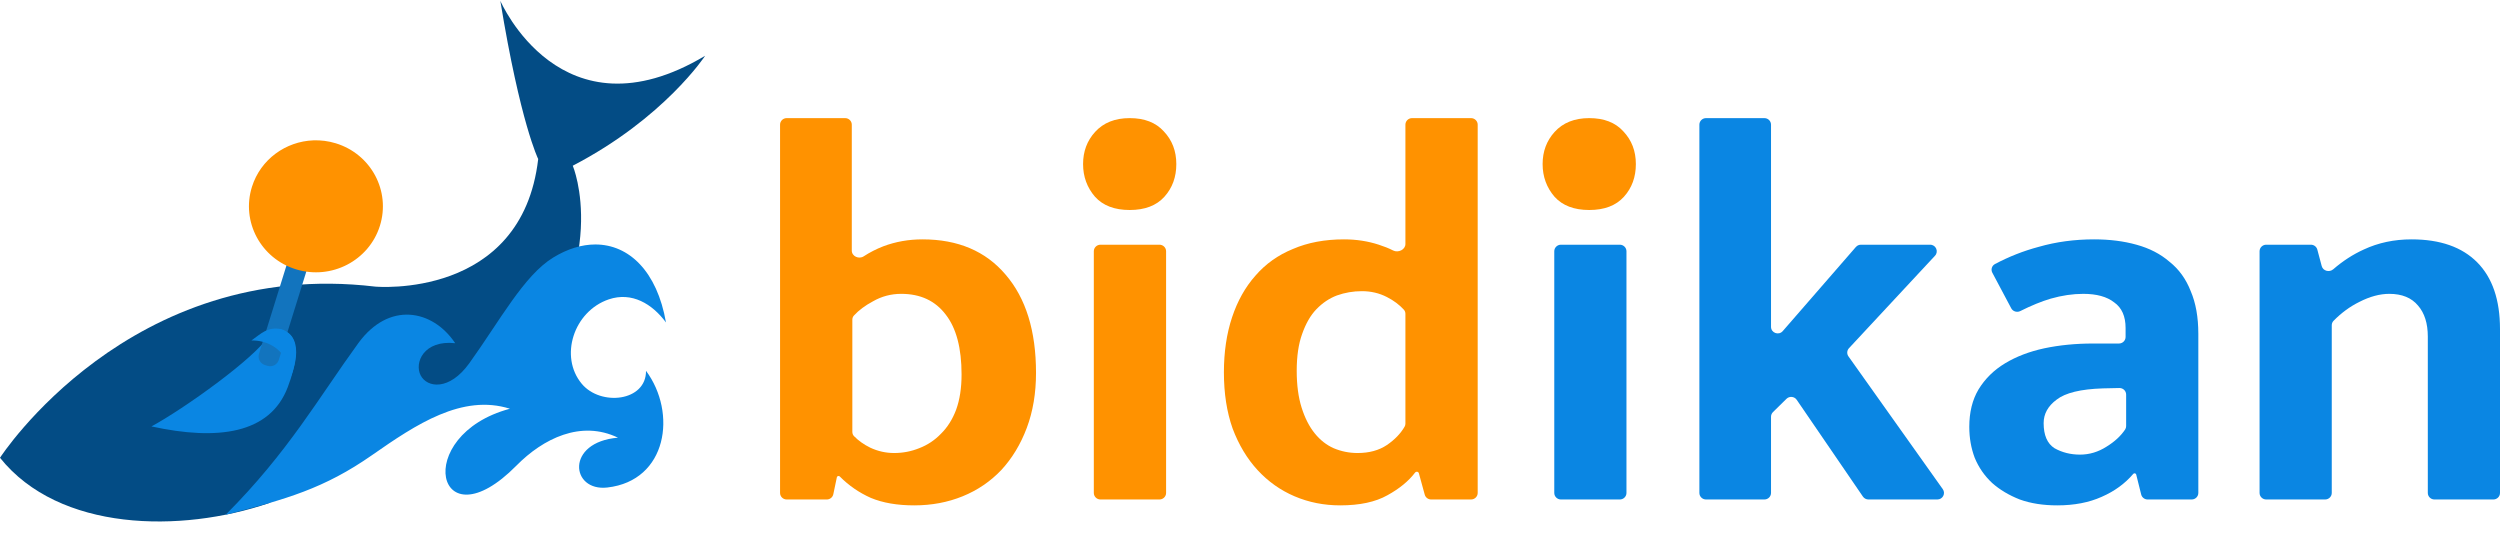 <svg width="169" height="36" viewBox="0 0 169 36" fill="none" xmlns="http://www.w3.org/2000/svg">
<path d="M0 30.946C0 30.946 8.753 17.399 25.369 19.375C25.369 19.375 35.276 20.276 36.382 10.75C36.382 10.75 35.173 8.318 33.822 0.054C33.822 0.054 37.931 9.593 47.667 3.77C47.667 3.77 44.909 7.985 38.719 11.202C38.719 11.202 41.456 17.635 34.862 25.959C34.862 25.959 27.827 27.626 18.204 34.004C12.212 36.048 3.996 35.938 0 30.946Z" fill="#034C85"/>
<path d="M10.238 28.826C12.447 27.628 17.197 24.236 18.182 22.702C18.31 22.503 18.552 22.438 18.791 22.429C19.125 22.416 19.451 22.513 19.451 22.513C19.451 22.513 20.654 23.015 19.451 26.176C18.248 29.338 14.713 29.803 10.238 28.826Z" fill="#0A86E3"/>
<path d="M18.847 24.331C18.747 24.651 18.404 24.83 18.08 24.73L17.913 24.679C17.589 24.579 17.408 24.239 17.507 23.919L19.413 17.792C19.512 17.472 19.857 17.293 20.18 17.393L20.348 17.444C20.671 17.544 20.853 17.884 20.754 18.204L18.847 24.331Z" fill="#1274BE"/>
<path d="M17.033 12.627C16.293 14.98 17.63 17.48 20.017 18.208C22.406 18.938 24.942 17.62 25.681 15.267C26.42 12.914 25.085 10.415 22.697 9.686C22.192 9.532 21.681 9.469 21.182 9.488C19.317 9.559 17.616 10.771 17.033 12.627Z" fill="#FF9200"/>
<path d="M16.996 23.015C16.996 23.015 19.385 22.865 19.641 25.511C19.641 25.511 20.823 22.848 19.021 22.25C18.065 22.072 17.664 22.551 16.996 23.015Z" fill="#0A86E3"/>
<path d="M37.401 17.407C35.41 18.624 33.779 21.698 31.721 24.561C30.375 26.428 28.877 26.218 28.44 25.382C27.983 24.511 28.664 22.969 30.772 23.2C29.237 20.907 26.287 20.361 24.224 23.195C21.577 26.829 19.472 30.584 15.251 34.799C19.359 33.745 21.911 33.028 25.16 30.76C28.131 28.687 31.245 26.614 34.47 27.63C27.76 29.432 29.512 36.946 34.911 31.474C36.72 29.642 39.275 28.381 41.775 29.587C38.209 29.887 38.579 33.236 41.053 32.956C45.117 32.495 45.777 27.9 43.67 25.067C43.69 27.139 40.607 27.479 39.326 25.943C37.797 24.111 38.773 21.047 41.155 20.236C42.714 19.71 44.09 20.541 45.02 21.798C44.418 18.337 42.515 16.526 40.245 16.526C39.336 16.526 38.368 16.816 37.401 17.407Z" fill="#0A86E3"/>
<path d="M105.089 13.303C105.628 13.899 106.409 14.196 107.433 14.196C108.456 14.196 109.238 13.899 109.776 13.303C110.315 12.707 110.584 11.97 110.584 11.091C110.584 10.211 110.302 9.474 109.736 8.878C109.197 8.282 108.43 7.985 107.433 7.985C106.436 7.985 105.655 8.297 105.089 8.921C104.551 9.516 104.281 10.239 104.281 11.091C104.281 11.941 104.551 12.679 105.089 13.303Z" fill="#FF9200"/>
<path d="M74.025 13.303C74.563 13.899 75.344 14.196 76.368 14.196C77.391 14.196 78.173 13.899 78.711 13.303C79.25 12.707 79.519 11.97 79.519 11.091C79.519 10.211 79.237 9.474 78.671 8.878C78.132 8.282 77.365 7.985 76.368 7.985C75.371 7.985 74.59 8.297 74.025 8.921C73.486 9.516 73.216 10.239 73.216 11.091C73.216 11.941 73.486 12.679 74.025 13.303Z" fill="#FF9200"/>
<path d="M70.035 25.208C70.035 26.58 69.826 27.82 69.41 28.927C68.994 30.034 68.418 30.985 67.683 31.779C66.949 32.55 66.079 33.14 65.075 33.549C64.071 33.958 62.981 34.163 61.806 34.163C60.654 34.163 59.675 33.994 58.867 33.657C58.074 33.303 57.375 32.821 56.771 32.212C56.748 32.19 56.718 32.177 56.686 32.177C56.629 32.177 56.581 32.216 56.57 32.27L56.332 33.411C56.289 33.617 56.105 33.765 55.891 33.765H53.182C52.933 33.765 52.732 33.567 52.732 33.322V8.428C52.732 8.183 52.933 7.985 53.182 7.985H57.131C57.379 7.985 57.581 8.183 57.581 8.428V16.941C57.581 17.327 58.06 17.542 58.386 17.328C58.794 17.061 59.236 16.835 59.712 16.65C60.544 16.337 61.426 16.181 62.357 16.181C64.757 16.181 66.63 16.975 67.977 18.564C69.349 20.153 70.035 22.367 70.035 25.208ZM65.002 25.316C65.002 23.535 64.647 22.187 63.936 21.272C63.226 20.333 62.222 19.864 60.924 19.864C60.238 19.864 59.601 20.032 59.014 20.369C58.484 20.651 58.054 20.972 57.724 21.332C57.653 21.409 57.618 21.509 57.618 21.612V29.194C57.618 29.301 57.656 29.406 57.731 29.483C58.03 29.79 58.397 30.05 58.83 30.263C59.344 30.504 59.883 30.624 60.446 30.624C61.034 30.624 61.597 30.516 62.136 30.299C62.7 30.082 63.189 29.758 63.606 29.324C64.047 28.891 64.389 28.349 64.634 27.699C64.879 27.025 65.002 26.231 65.002 25.316Z" fill="#FF9200"/>
<path d="M74.392 33.765C74.144 33.765 73.942 33.567 73.942 33.322V16.986C73.942 16.741 74.144 16.542 74.392 16.542H78.378C78.626 16.542 78.828 16.741 78.828 16.986V33.322C78.828 33.567 78.626 33.765 78.378 33.765H74.392Z" fill="#FF9200"/>
<path d="M95.006 8.428C95.006 8.183 95.207 7.985 95.456 7.985H99.442C99.69 7.985 99.892 8.183 99.892 8.428V33.322C99.892 33.567 99.69 33.765 99.442 33.765H96.747C96.543 33.765 96.365 33.631 96.312 33.437L95.916 31.993C95.899 31.931 95.842 31.888 95.777 31.888C95.731 31.888 95.688 31.91 95.66 31.946C95.221 32.524 94.599 33.034 93.793 33.477C92.985 33.934 91.92 34.163 90.597 34.163C89.495 34.163 88.467 33.958 87.511 33.549C86.556 33.14 85.724 32.55 85.013 31.779C84.303 31.009 83.74 30.07 83.323 28.963C82.932 27.856 82.736 26.592 82.736 25.172C82.736 23.8 82.919 22.56 83.287 21.453C83.654 20.345 84.181 19.407 84.866 18.636C85.552 17.842 86.397 17.24 87.401 16.831C88.405 16.398 89.556 16.181 90.855 16.181C91.687 16.181 92.471 16.301 93.206 16.542C93.565 16.656 93.889 16.786 94.177 16.933C94.522 17.108 95.006 16.877 95.006 16.495V8.428ZM95.006 21.213C95.006 21.111 94.971 21.012 94.902 20.936C94.598 20.602 94.217 20.317 93.757 20.081C93.242 19.816 92.679 19.683 92.067 19.683C91.479 19.683 90.916 19.78 90.377 19.972C89.863 20.165 89.397 20.478 88.981 20.911C88.589 21.32 88.271 21.874 88.026 22.572C87.781 23.246 87.658 24.077 87.658 25.064C87.658 26.026 87.769 26.857 87.989 27.555C88.209 28.253 88.503 28.831 88.871 29.288C89.238 29.745 89.667 30.082 90.156 30.299C90.671 30.516 91.21 30.624 91.773 30.624C92.557 30.624 93.218 30.444 93.757 30.082C94.284 29.722 94.683 29.308 94.952 28.842C94.989 28.78 95.006 28.709 95.006 28.637V21.213Z" fill="#FF9200"/>
<path d="M105.519 33.765C105.271 33.765 105.069 33.567 105.069 33.322V16.986C105.069 16.741 105.271 16.542 105.519 16.542H109.499C109.747 16.542 109.949 16.741 109.949 16.986V33.322C109.949 33.567 109.747 33.765 109.499 33.765H105.519Z" fill="#0A86E3"/>
<path d="M119.853 27.858C119.769 27.941 119.721 28.054 119.721 28.172V33.322C119.721 33.567 119.52 33.765 119.271 33.765H115.329C115.08 33.765 114.878 33.567 114.878 33.322V8.428C114.878 8.183 115.08 7.985 115.329 7.985H119.271C119.52 7.985 119.721 8.183 119.721 8.428V22.094C119.721 22.506 120.241 22.696 120.513 22.383L125.457 16.697C125.542 16.599 125.667 16.542 125.799 16.542H130.475C130.866 16.542 131.071 17.001 130.807 17.286L124.992 23.537C124.849 23.691 124.834 23.921 124.955 24.091L131.332 33.067C131.541 33.361 131.328 33.765 130.964 33.765H126.308C126.158 33.765 126.018 33.692 125.934 33.57L121.457 27.026C121.299 26.795 120.966 26.763 120.766 26.96L119.853 27.858Z" fill="#0A86E3"/>
<path d="M134.681 18.435C134.57 18.224 134.646 17.964 134.858 17.851C135.798 17.351 136.785 16.962 137.82 16.686C138.994 16.349 140.242 16.181 141.562 16.181C142.614 16.181 143.568 16.301 144.424 16.542C145.305 16.783 146.051 17.168 146.662 17.698C147.298 18.203 147.775 18.865 148.093 19.683C148.435 20.478 148.607 21.441 148.607 22.572V33.322C148.607 33.567 148.405 33.765 148.156 33.765H145.181C144.974 33.765 144.793 33.626 144.744 33.427L144.409 32.084C144.396 32.032 144.35 31.996 144.296 31.996C144.261 31.996 144.228 32.012 144.205 32.038C143.648 32.692 142.938 33.208 142.076 33.585C141.22 33.97 140.217 34.163 139.068 34.163C138.114 34.163 137.27 34.03 136.536 33.765C135.802 33.477 135.179 33.103 134.665 32.646C134.151 32.165 133.76 31.599 133.491 30.949C133.246 30.299 133.124 29.601 133.124 28.855C133.124 27.868 133.332 27.025 133.748 26.327C134.188 25.605 134.787 25.015 135.546 24.558C136.304 24.101 137.184 23.764 138.187 23.547C139.214 23.33 140.315 23.222 141.489 23.222H143.24C143.489 23.222 143.69 23.023 143.69 22.778V22.175C143.69 21.381 143.434 20.803 142.92 20.442C142.431 20.057 141.734 19.864 140.829 19.864C140.119 19.864 139.386 19.972 138.627 20.189C138.004 20.373 137.32 20.652 136.573 21.027C136.35 21.14 136.074 21.057 135.958 20.838L134.681 18.435ZM143.727 26.673C143.727 26.424 143.519 26.224 143.266 26.23L142.149 26.255C140.657 26.303 139.618 26.556 139.031 27.013C138.444 27.447 138.15 27.976 138.15 28.602C138.15 29.421 138.395 29.986 138.884 30.299C139.398 30.588 139.973 30.732 140.609 30.732C141.245 30.732 141.844 30.552 142.406 30.191C142.951 29.856 143.369 29.469 143.661 29.031C143.705 28.964 143.727 28.884 143.727 28.804V26.673Z" fill="#0A86E3"/>
<path d="M157.627 33.322C157.627 33.567 157.425 33.765 157.176 33.765H153.197C152.949 33.765 152.747 33.567 152.747 33.322V16.986C152.747 16.741 152.949 16.542 153.197 16.542H156.216C156.42 16.542 156.599 16.678 156.651 16.873L156.947 17.985C157.036 18.319 157.464 18.431 157.727 18.203C158.372 17.645 159.06 17.199 159.791 16.867C160.77 16.41 161.846 16.181 163.02 16.181C164.952 16.181 166.432 16.699 167.459 17.734C168.486 18.769 169 20.273 169 22.247V33.322C169 33.567 168.798 33.765 168.55 33.765H164.571C164.322 33.765 164.12 33.567 164.12 33.322V22.753C164.12 21.862 163.9 21.164 163.46 20.658C163.02 20.129 162.372 19.864 161.516 19.864C160.88 19.864 160.207 20.044 159.498 20.406C158.862 20.719 158.278 21.146 157.747 21.688C157.669 21.768 157.627 21.876 157.627 21.987V33.322Z" fill="#0A86E3"/>
</svg>
